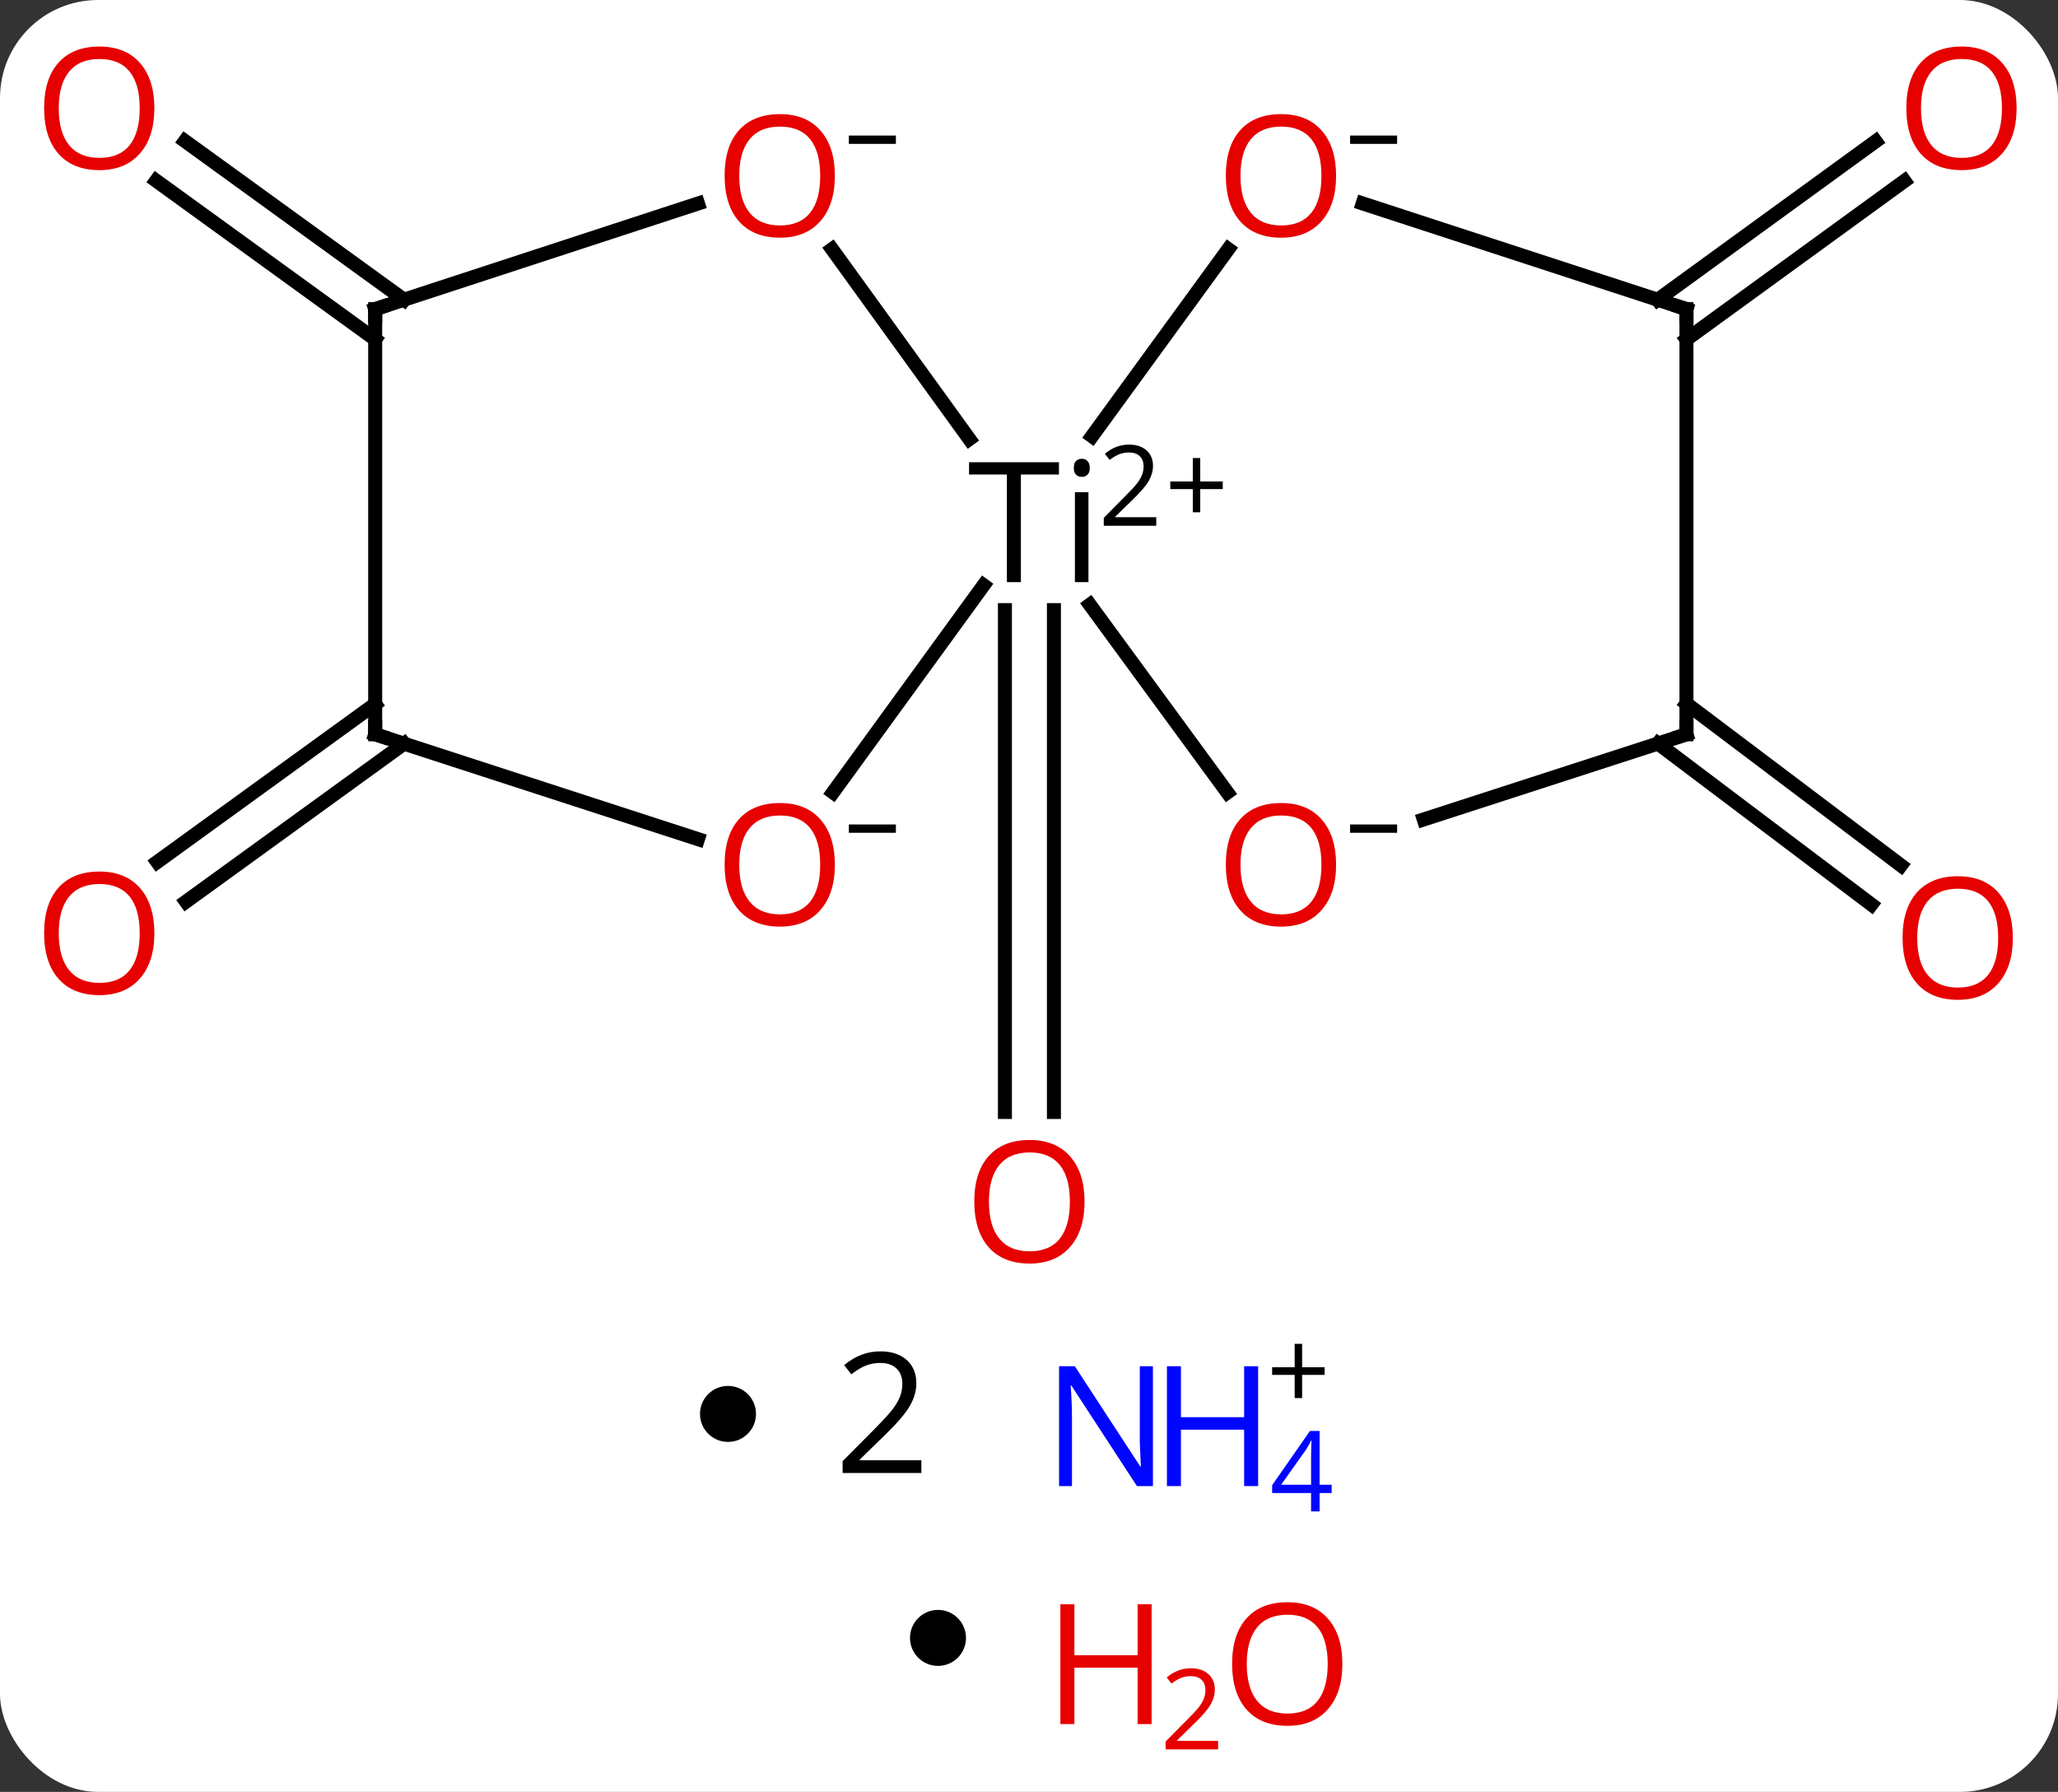 <svg width="147" viewBox="0 0 147 128" style="fill-opacity:1; color-rendering:auto; color-interpolation:auto; text-rendering:auto; stroke:black; stroke-linecap:square; stroke-miterlimit:10; shape-rendering:auto; stroke-opacity:1; fill:black; stroke-dasharray:none; font-weight:normal; stroke-width:1; font-family:'Open Sans'; font-style:normal; stroke-linejoin:miter; font-size:12; stroke-dashoffset:0; image-rendering:auto;" height="128" class="cas-substance-image" xmlns:xlink="http://www.w3.org/1999/xlink" xmlns="http://www.w3.org/2000/svg"><rect x="0" y="0" width="147" height="128" fill="#333333" stroke="none"/><svg class="cas-substance-single-component"><rect y="0" x="0" width="147" stroke="none" ry="7" rx="7" height="128" fill="white" class="cas-substance-group"/><svg y="0" x="0" width="147" viewBox="0 0 147 93" style="fill:black;" height="93" class="cas-substance-single-component-image"><svg><g><g transform="translate(1138,965)" style="text-rendering:geometricPrecision; color-rendering:optimizeQuality; color-interpolation:linearRGB; stroke-linecap:butt; image-rendering:optimizeQuality;"><line y2="-921.418" y1="-885.568" x2="-1062.72" x1="-1062.72" style="fill:none;"/><line y2="-921.418" y1="-885.568" x2="-1066.22" x1="-1066.22" style="fill:none;"/><line y2="-940.757" y1="-952.091" x2="-1111.201" x1="-1126.844" style="fill:none;"/><line y2="-943.591" y1="-954.925" x2="-1109.146" x1="-1124.791" style="fill:none;"/><line y2="-943.588" y1="-954.904" x2="-1019.593" x1="-1004.027" style="fill:none;"/><line y2="-940.755" y1="-952.073" x2="-1017.539" x1="-1001.969" style="fill:none;"/><line y2="-914.739" y1="-903.184" x2="-1017.539" x1="-1002.22" style="fill:none;"/><line y2="-911.888" y1="-900.389" x2="-1019.572" x1="-1004.328" style="fill:none;"/><line y2="-911.878" y1="-900.595" x2="-1109.141" x1="-1124.715" style="fill:none;"/><line y2="-914.708" y1="-903.429" x2="-1111.201" x1="-1126.768" style="fill:none;"/><line y2="-947.201" y1="-933.639" x2="-1078.567" x1="-1068.764" style="fill:none;"/><line y2="-947.205" y1="-933.841" x2="-1050.265" x1="-1059.998" style="fill:none;"/><line y2="-908.39" y1="-921.804" x2="-1050.332" x1="-1060.154" style="fill:none;"/><line y2="-908.397" y1="-923.194" x2="-1078.499" x1="-1067.745" style="fill:none;"/><line y2="-942.918" y1="-950.462" x2="-1111.201" x1="-1088.143" style="fill:none;"/><line y2="-942.918" y1="-950.466" x2="-1017.539" x1="-1040.664" style="fill:none;"/><line y2="-912.547" y1="-906.466" x2="-1017.539" x1="-1036.303" style="fill:none;"/><line y2="-912.547" y1="-905.058" x2="-1111.201" x1="-1088.144" style="fill:none;"/><line y2="-912.547" y1="-942.918" x2="-1111.201" x1="-1111.201" style="fill:none;"/><line y2="-912.547" y1="-942.918" x2="-1017.539" x1="-1017.539" style="fill:none;"/></g><g transform="translate(1138,965)" style="fill:rgb(230,0,0); text-rendering:geometricPrecision; color-rendering:optimizeQuality; image-rendering:optimizeQuality; font-family:'Open Sans'; stroke:rgb(230,0,0); color-interpolation:linearRGB;"><path style="stroke:none;" d="M-1060.533 -879.162 Q-1060.533 -877.099 -1061.572 -875.92 Q-1062.611 -874.74 -1064.455 -874.74 Q-1066.345 -874.74 -1067.377 -875.904 Q-1068.408 -877.068 -1068.408 -879.178 Q-1068.408 -881.271 -1067.377 -882.42 Q-1066.345 -883.568 -1064.455 -883.568 Q-1062.595 -883.568 -1061.564 -882.396 Q-1060.533 -881.224 -1060.533 -879.162 ZM-1067.361 -879.162 Q-1067.361 -877.428 -1066.619 -876.521 Q-1065.877 -875.615 -1064.455 -875.615 Q-1063.033 -875.615 -1062.306 -876.514 Q-1061.58 -877.412 -1061.58 -879.162 Q-1061.58 -880.896 -1062.306 -881.787 Q-1063.033 -882.678 -1064.455 -882.678 Q-1065.877 -882.678 -1066.619 -881.779 Q-1067.361 -880.881 -1067.361 -879.162 Z"/><path style="stroke:none;" d="M-1126.974 -957.269 Q-1126.974 -955.207 -1128.013 -954.027 Q-1129.053 -952.847 -1130.896 -952.847 Q-1132.787 -952.847 -1133.818 -954.011 Q-1134.849 -955.175 -1134.849 -957.285 Q-1134.849 -959.379 -1133.818 -960.527 Q-1132.787 -961.675 -1130.896 -961.675 Q-1129.037 -961.675 -1128.006 -960.504 Q-1126.974 -959.332 -1126.974 -957.269 ZM-1133.803 -957.269 Q-1133.803 -955.535 -1133.06 -954.629 Q-1132.318 -953.722 -1130.896 -953.722 Q-1129.474 -953.722 -1128.748 -954.621 Q-1128.021 -955.519 -1128.021 -957.269 Q-1128.021 -959.004 -1128.748 -959.894 Q-1129.474 -960.785 -1130.896 -960.785 Q-1132.318 -960.785 -1133.06 -959.886 Q-1133.803 -958.988 -1133.803 -957.269 Z"/><path style="stroke:none;" d="M-993.957 -957.269 Q-993.957 -955.207 -994.996 -954.027 Q-996.036 -952.847 -997.879 -952.847 Q-999.77 -952.847 -1000.801 -954.011 Q-1001.832 -955.175 -1001.832 -957.285 Q-1001.832 -959.379 -1000.801 -960.527 Q-999.77 -961.675 -997.879 -961.675 Q-996.02 -961.675 -994.989 -960.504 Q-993.957 -959.332 -993.957 -957.269 ZM-1000.786 -957.269 Q-1000.786 -955.535 -1000.043 -954.629 Q-999.301 -953.722 -997.879 -953.722 Q-996.457 -953.722 -995.731 -954.621 Q-995.004 -955.519 -995.004 -957.269 Q-995.004 -959.004 -995.731 -959.894 Q-996.457 -960.785 -997.879 -960.785 Q-999.301 -960.785 -1000.043 -959.886 Q-1000.786 -958.988 -1000.786 -957.269 Z"/><path style="stroke:none;" d="M-994.226 -898.001 Q-994.226 -895.939 -995.265 -894.759 Q-996.304 -893.58 -998.148 -893.58 Q-1000.038 -893.58 -1001.069 -894.744 Q-1002.101 -895.908 -1002.101 -898.017 Q-1002.101 -900.111 -1001.069 -901.259 Q-1000.038 -902.408 -998.148 -902.408 Q-996.288 -902.408 -995.257 -901.236 Q-994.226 -900.064 -994.226 -898.001 ZM-1001.054 -898.001 Q-1001.054 -896.267 -1000.312 -895.361 Q-999.569 -894.455 -998.148 -894.455 Q-996.726 -894.455 -995.999 -895.353 Q-995.273 -896.251 -995.273 -898.001 Q-995.273 -899.736 -995.999 -900.626 Q-996.726 -901.517 -998.148 -901.517 Q-999.569 -901.517 -1000.312 -900.619 Q-1001.054 -899.72 -1001.054 -898.001 Z"/><path style="stroke:none;" d="M-1126.974 -898.337 Q-1126.974 -896.274 -1128.013 -895.095 Q-1129.053 -893.915 -1130.896 -893.915 Q-1132.787 -893.915 -1133.818 -895.079 Q-1134.849 -896.243 -1134.849 -898.352 Q-1134.849 -900.446 -1133.818 -901.595 Q-1132.787 -902.743 -1130.896 -902.743 Q-1129.037 -902.743 -1128.006 -901.571 Q-1126.974 -900.399 -1126.974 -898.337 ZM-1133.803 -898.337 Q-1133.803 -896.602 -1133.06 -895.696 Q-1132.318 -894.79 -1130.896 -894.79 Q-1129.474 -894.79 -1128.748 -895.688 Q-1128.021 -896.587 -1128.021 -898.337 Q-1128.021 -900.071 -1128.748 -900.962 Q-1129.474 -901.852 -1130.896 -901.852 Q-1132.318 -901.852 -1133.06 -900.954 Q-1133.803 -900.055 -1133.803 -898.337 Z"/><path style="fill:black; stroke:none;" d="M-1065.079 -923.418 L-1066.079 -923.418 L-1066.079 -931.105 L-1068.782 -931.105 L-1068.782 -931.98 L-1062.36 -931.98 L-1062.36 -931.105 L-1065.079 -931.105 L-1065.079 -923.418 ZM-1060.253 -923.418 L-1061.221 -923.418 L-1061.221 -929.84 L-1060.253 -929.84 L-1060.253 -923.418 ZM-1061.3 -931.574 Q-1061.3 -931.918 -1061.136 -932.074 Q-1060.971 -932.23 -1060.721 -932.23 Q-1060.487 -932.23 -1060.323 -932.066 Q-1060.159 -931.902 -1060.159 -931.574 Q-1060.159 -931.246 -1060.323 -931.09 Q-1060.487 -930.933 -1060.721 -930.933 Q-1060.971 -930.933 -1061.136 -931.09 Q-1061.3 -931.246 -1061.3 -931.574 Z"/><path style="fill:black; stroke:none;" d="M-1055.409 -927.444 L-1059.159 -927.444 L-1059.159 -928.007 L-1057.659 -929.523 Q-1056.971 -930.21 -1056.753 -930.507 Q-1056.534 -930.804 -1056.425 -931.085 Q-1056.315 -931.366 -1056.315 -931.694 Q-1056.315 -932.148 -1056.589 -932.413 Q-1056.862 -932.679 -1057.362 -932.679 Q-1057.706 -932.679 -1058.026 -932.562 Q-1058.346 -932.444 -1058.737 -932.148 L-1059.081 -932.585 Q-1058.3 -933.241 -1057.362 -933.241 Q-1056.565 -933.241 -1056.104 -932.827 Q-1055.643 -932.413 -1055.643 -931.726 Q-1055.643 -931.179 -1055.948 -930.648 Q-1056.253 -930.116 -1057.096 -929.304 L-1058.346 -928.085 L-1058.346 -928.054 L-1055.409 -928.054 L-1055.409 -927.444 Z"/><path style="fill:black; stroke:none;" d="M-1052.268 -930.609 L-1050.659 -930.609 L-1050.659 -930.062 L-1052.268 -930.062 L-1052.268 -928.405 L-1052.8 -928.405 L-1052.8 -930.062 L-1054.409 -930.062 L-1054.409 -930.609 L-1052.8 -930.609 L-1052.8 -932.28 L-1052.268 -932.28 L-1052.268 -930.609 Z"/><path style="stroke:none;" d="M-1078.367 -952.442 Q-1078.367 -950.379 -1079.406 -949.2 Q-1080.445 -948.02 -1082.289 -948.02 Q-1084.179 -948.02 -1085.211 -949.184 Q-1086.242 -950.348 -1086.242 -952.457 Q-1086.242 -954.551 -1085.211 -955.7 Q-1084.179 -956.848 -1082.289 -956.848 Q-1080.429 -956.848 -1079.398 -955.676 Q-1078.367 -954.504 -1078.367 -952.442 ZM-1085.195 -952.442 Q-1085.195 -950.707 -1084.453 -949.801 Q-1083.711 -948.895 -1082.289 -948.895 Q-1080.867 -948.895 -1080.14 -949.793 Q-1079.414 -950.692 -1079.414 -952.442 Q-1079.414 -954.176 -1080.14 -955.067 Q-1080.867 -955.957 -1082.289 -955.957 Q-1083.711 -955.957 -1084.453 -955.059 Q-1085.195 -954.161 -1085.195 -952.442 Z"/><path style="fill:black; stroke:none;" d="M-1077.367 -954.723 L-1077.367 -955.317 L-1074.008 -955.317 L-1074.008 -954.723 L-1077.367 -954.723 Z"/><path style="stroke:none;" d="M-1042.565 -952.442 Q-1042.565 -950.379 -1043.604 -949.2 Q-1044.643 -948.02 -1046.487 -948.02 Q-1048.377 -948.02 -1049.409 -949.184 Q-1050.44 -950.348 -1050.44 -952.457 Q-1050.44 -954.551 -1049.409 -955.7 Q-1048.377 -956.848 -1046.487 -956.848 Q-1044.627 -956.848 -1043.596 -955.676 Q-1042.565 -954.504 -1042.565 -952.442 ZM-1049.393 -952.442 Q-1049.393 -950.707 -1048.651 -949.801 Q-1047.909 -948.895 -1046.487 -948.895 Q-1045.065 -948.895 -1044.338 -949.793 Q-1043.612 -950.692 -1043.612 -952.442 Q-1043.612 -954.176 -1044.338 -955.067 Q-1045.065 -955.957 -1046.487 -955.957 Q-1047.909 -955.957 -1048.651 -955.059 Q-1049.393 -954.161 -1049.393 -952.442 Z"/><path style="fill:black; stroke:none;" d="M-1041.565 -954.723 L-1041.565 -955.317 L-1038.206 -955.317 L-1038.206 -954.723 L-1041.565 -954.723 Z"/><path style="stroke:none;" d="M-1042.565 -903.231 Q-1042.565 -901.168 -1043.604 -899.989 Q-1044.643 -898.809 -1046.487 -898.809 Q-1048.377 -898.809 -1049.409 -899.973 Q-1050.44 -901.137 -1050.44 -903.247 Q-1050.44 -905.34 -1049.409 -906.489 Q-1048.377 -907.637 -1046.487 -907.637 Q-1044.627 -907.637 -1043.596 -906.465 Q-1042.565 -905.293 -1042.565 -903.231 ZM-1049.393 -903.231 Q-1049.393 -901.497 -1048.651 -900.59 Q-1047.909 -899.684 -1046.487 -899.684 Q-1045.065 -899.684 -1044.338 -900.583 Q-1043.612 -901.481 -1043.612 -903.231 Q-1043.612 -904.965 -1044.338 -905.856 Q-1045.065 -906.747 -1046.487 -906.747 Q-1047.909 -906.747 -1048.651 -905.848 Q-1049.393 -904.95 -1049.393 -903.231 Z"/><path style="fill:black; stroke:none;" d="M-1041.565 -905.512 L-1041.565 -906.106 L-1038.206 -906.106 L-1038.206 -905.512 L-1041.565 -905.512 Z"/><path style="stroke:none;" d="M-1078.367 -903.231 Q-1078.367 -901.168 -1079.406 -899.989 Q-1080.445 -898.809 -1082.289 -898.809 Q-1084.179 -898.809 -1085.211 -899.973 Q-1086.242 -901.137 -1086.242 -903.247 Q-1086.242 -905.34 -1085.211 -906.489 Q-1084.179 -907.637 -1082.289 -907.637 Q-1080.429 -907.637 -1079.398 -906.465 Q-1078.367 -905.293 -1078.367 -903.231 ZM-1085.195 -903.231 Q-1085.195 -901.497 -1084.453 -900.59 Q-1083.711 -899.684 -1082.289 -899.684 Q-1080.867 -899.684 -1080.14 -900.583 Q-1079.414 -901.481 -1079.414 -903.231 Q-1079.414 -904.965 -1080.14 -905.856 Q-1080.867 -906.747 -1082.289 -906.747 Q-1083.711 -906.747 -1084.453 -905.848 Q-1085.195 -904.95 -1085.195 -903.231 Z"/><path style="fill:black; stroke:none;" d="M-1077.367 -905.512 L-1077.367 -906.106 L-1074.008 -906.106 L-1074.008 -905.512 L-1077.367 -905.512 Z"/></g><g transform="translate(1138,965)" style="stroke-linecap:butt; font-size:8.4px; text-rendering:geometricPrecision; color-rendering:optimizeQuality; image-rendering:optimizeQuality; font-family:'Open Sans'; color-interpolation:linearRGB; stroke-miterlimit:5;"><path style="fill:none;" d="M-1110.726 -943.074 L-1111.201 -942.918 L-1111.201 -942.418"/><path style="fill:none;" d="M-1018.014 -943.073 L-1017.539 -942.918 L-1017.539 -942.418"/><path style="fill:none;" d="M-1018.015 -912.393 L-1017.539 -912.547 L-1017.539 -913.047"/><path style="fill:none;" d="M-1110.725 -912.393 L-1111.201 -912.547 L-1111.201 -913.047"/></g></g></svg></svg><svg y="93" x="50" class="cas-substance-saf"><svg y="6" x="0" width="4" style="fill:black;" height="4" class="cas-substance-saf-dot"><circle stroke="none" r="2" fill="black" cy="2" cx="2"/></svg><svg y="1" x="7" width="12" style="fill:black;" height="15" class="cas-substance-saf-coefficient"><svg><g><g transform="translate(6,7)" style="text-rendering:geometricPrecision; font-family:'Open Sans'; color-interpolation:linearRGB; color-rendering:optimizeQuality; image-rendering:optimizeQuality;"><path style="stroke:none;" d="M2.812 4.219 L-2.812 4.219 L-2.812 3.375 L-0.562 1.109 Q0.469 0.062 0.797 -0.383 Q1.125 -0.828 1.289 -1.25 Q1.453 -1.672 1.453 -2.156 Q1.453 -2.844 1.039 -3.242 Q0.625 -3.641 -0.125 -3.641 Q-0.656 -3.641 -1.133 -3.461 Q-1.609 -3.281 -2.188 -2.828 L-2.703 -3.484 Q-1.531 -4.469 -0.125 -4.469 Q1.078 -4.469 1.766 -3.852 Q2.453 -3.234 2.453 -2.188 Q2.453 -1.375 1.992 -0.578 Q1.531 0.219 0.281 1.438 L-1.594 3.266 L-1.594 3.312 L2.812 3.312 L2.812 4.219 Z"/></g></g></svg></svg><svg y="0" x="23" width="25" style="fill:black;" height="18" class="cas-substance-saf-image"><svg><g><g transform="translate(6,9)" style="fill:rgb(0,5,255); text-rendering:geometricPrecision; color-rendering:optimizeQuality; image-rendering:optimizeQuality; font-family:'Open Sans'; stroke:rgb(0,5,255); color-interpolation:linearRGB;"><path style="stroke:none;" d="M3.352 4.156 L2.211 4.156 L-2.477 -3.031 L-2.523 -3.031 Q-2.43 -1.766 -2.43 -0.719 L-2.43 4.156 L-3.352 4.156 L-3.352 -4.406 L-2.227 -4.406 L2.445 2.75 L2.492 2.75 Q2.492 2.594 2.445 1.734 Q2.398 0.875 2.414 0.5 L2.414 -4.406 L3.352 -4.406 L3.352 4.156 Z"/><path style="stroke:none;" d="M10.867 4.156 L9.867 4.156 L9.867 0.125 L5.352 0.125 L5.352 4.156 L4.352 4.156 L4.352 -4.406 L5.352 -4.406 L5.352 -0.766 L9.867 -0.766 L9.867 -4.406 L10.867 -4.406 L10.867 4.156 Z"/><path style="stroke:none;" d="M16.117 4.653 L15.258 4.653 L15.258 5.966 L14.648 5.966 L14.648 4.653 L11.867 4.653 L11.867 4.091 L14.57 0.216 L15.258 0.216 L15.258 4.059 L16.117 4.059 L16.117 4.653 ZM14.648 4.059 L14.648 2.169 Q14.648 1.606 14.68 0.903 L14.648 0.903 Q14.461 1.278 14.305 1.528 L12.508 4.059 L14.648 4.059 Z"/><path style="fill:black; stroke:none;" d="M14.008 -4.334 L15.617 -4.334 L15.617 -3.788 L14.008 -3.788 L14.008 -2.131 L13.477 -2.131 L13.477 -3.788 L11.867 -3.788 L11.867 -4.334 L13.477 -4.334 L13.477 -6.006 L14.008 -6.006 L14.008 -4.334 Z"/></g></g></svg></svg></svg><svg y="111" x="65" class="cas-substance-saf"><svg y="4" x="0" width="4" style="fill:black;" height="4" class="cas-substance-saf-dot"><circle stroke="none" r="2" fill="black" cy="2" cx="2"/></svg><svg y="0" x="8" width="26" style="fill:black;" height="17" class="cas-substance-saf-image"><svg><g><g transform="translate(6,8)" style="fill:rgb(230,0,0); text-rendering:geometricPrecision; color-rendering:optimizeQuality; image-rendering:optimizeQuality; font-family:'Open Sans'; stroke:rgb(230,0,0); color-interpolation:linearRGB;"><path style="stroke:none;" d="M3.258 4.156 L2.258 4.156 L2.258 0.125 L-2.258 0.125 L-2.258 4.156 L-3.258 4.156 L-3.258 -4.406 L-2.258 -4.406 L-2.258 -0.766 L2.258 -0.766 L2.258 -4.406 L3.258 -4.406 L3.258 4.156 Z"/><path style="stroke:none;" d="M8.008 5.966 L4.258 5.966 L4.258 5.403 L5.758 3.888 Q6.445 3.2 6.664 2.903 Q6.883 2.606 6.992 2.325 Q7.102 2.044 7.102 1.716 Q7.102 1.262 6.828 0.997 Q6.555 0.731 6.055 0.731 Q5.711 0.731 5.391 0.848 Q5.07 0.966 4.68 1.262 L4.336 0.825 Q5.117 0.169 6.055 0.169 Q6.852 0.169 7.312 0.583 Q7.773 0.997 7.773 1.684 Q7.773 2.231 7.469 2.763 Q7.164 3.294 6.32 4.106 L5.07 5.325 L5.07 5.356 L8.008 5.356 L8.008 5.966 Z"/><path style="stroke:none;" d="M16.883 -0.141 Q16.883 1.922 15.844 3.102 Q14.805 4.281 12.961 4.281 Q11.07 4.281 10.039 3.117 Q9.008 1.953 9.008 -0.156 Q9.008 -2.25 10.039 -3.398 Q11.07 -4.547 12.961 -4.547 Q14.82 -4.547 15.852 -3.375 Q16.883 -2.203 16.883 -0.141 ZM10.055 -0.141 Q10.055 1.594 10.797 2.5 Q11.539 3.406 12.961 3.406 Q14.383 3.406 15.109 2.508 Q15.836 1.609 15.836 -0.141 Q15.836 -1.875 15.109 -2.766 Q14.383 -3.656 12.961 -3.656 Q11.539 -3.656 10.797 -2.758 Q10.055 -1.859 10.055 -0.141 Z"/></g></g></svg></svg></svg></svg></svg>